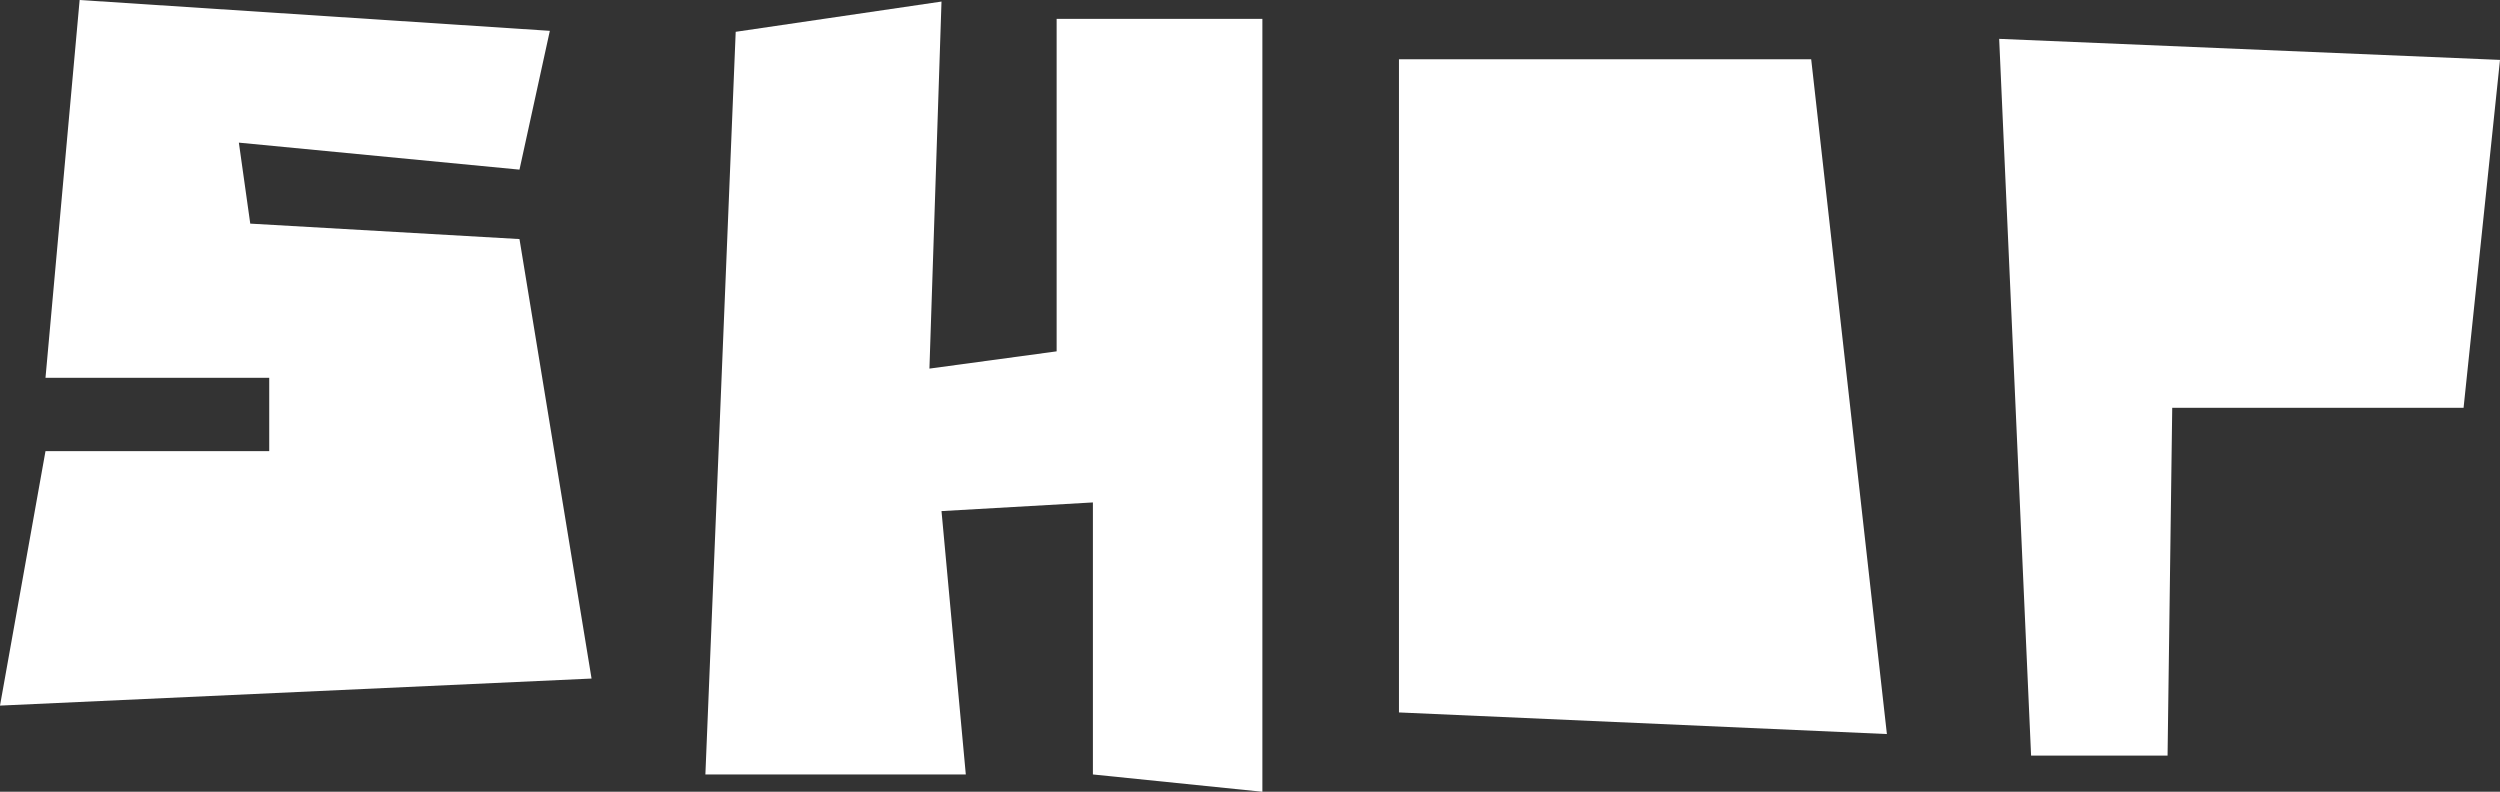 <?xml version="1.0" encoding="utf-8"?>
<!-- Generator: Adobe Illustrator 15.0.0, SVG Export Plug-In . SVG Version: 6.00 Build 0)  -->
<!DOCTYPE svg PUBLIC "-//W3C//DTD SVG 1.1//EN" "http://www.w3.org/Graphics/SVG/1.1/DTD/svg11.dtd">
<svg version="1.1" id="C" xmlns:x="http://ns.adobe.com/Extensibility/1.0/" xmlns:i="http://ns.adobe.com/AdobeIllustrator/10.0/" xmlns:graph="http://ns.adobe.com/Graphs/1.0/"
	 xmlns="http://www.w3.org/2000/svg" xmlns:xlink="http://www.w3.org/1999/xlink" x="0px" y="0px" width="48.25px"
	 height="15.281px" viewBox="0 0 48.25 15.281" enable-background="new 0 0 48.25 15.281" xml:space="preserve">
<rect x="0" y="0" width="48.25" height="15.281" fill="#333333" stroke="none"/>
<polygon fill="#FFFFFF" points="10.612,0.595 1.537,0 0.878,7.292 5.196,7.292 5.196,8.707 0.878,8.707 0,13.618 11.417,13.096 
	10.026,4.614 4.83,4.316 4.61,2.753 10.026,3.274 "/>
<polygon fill="#FFFFFF" points="14.199,0.614 13.614,14.947 18.64,14.947 18.171,9.864 21.093,9.697 21.093,14.947 24.364,15.281 
	24.364,0.364 20.393,0.364 20.393,6.781 17.938,7.114 18.171,0.03 "/>
<polygon fill="#FFFFFF" points="27,1.144 27,13.75 36.417,14.167 34.956,1.144 "/>
<polygon fill="#FFFFFF" points="39.2,14.583 38.584,0.75 48.25,1.156 47.547,7.87 41.924,7.87 41.834,14.583 "/>
</svg>
